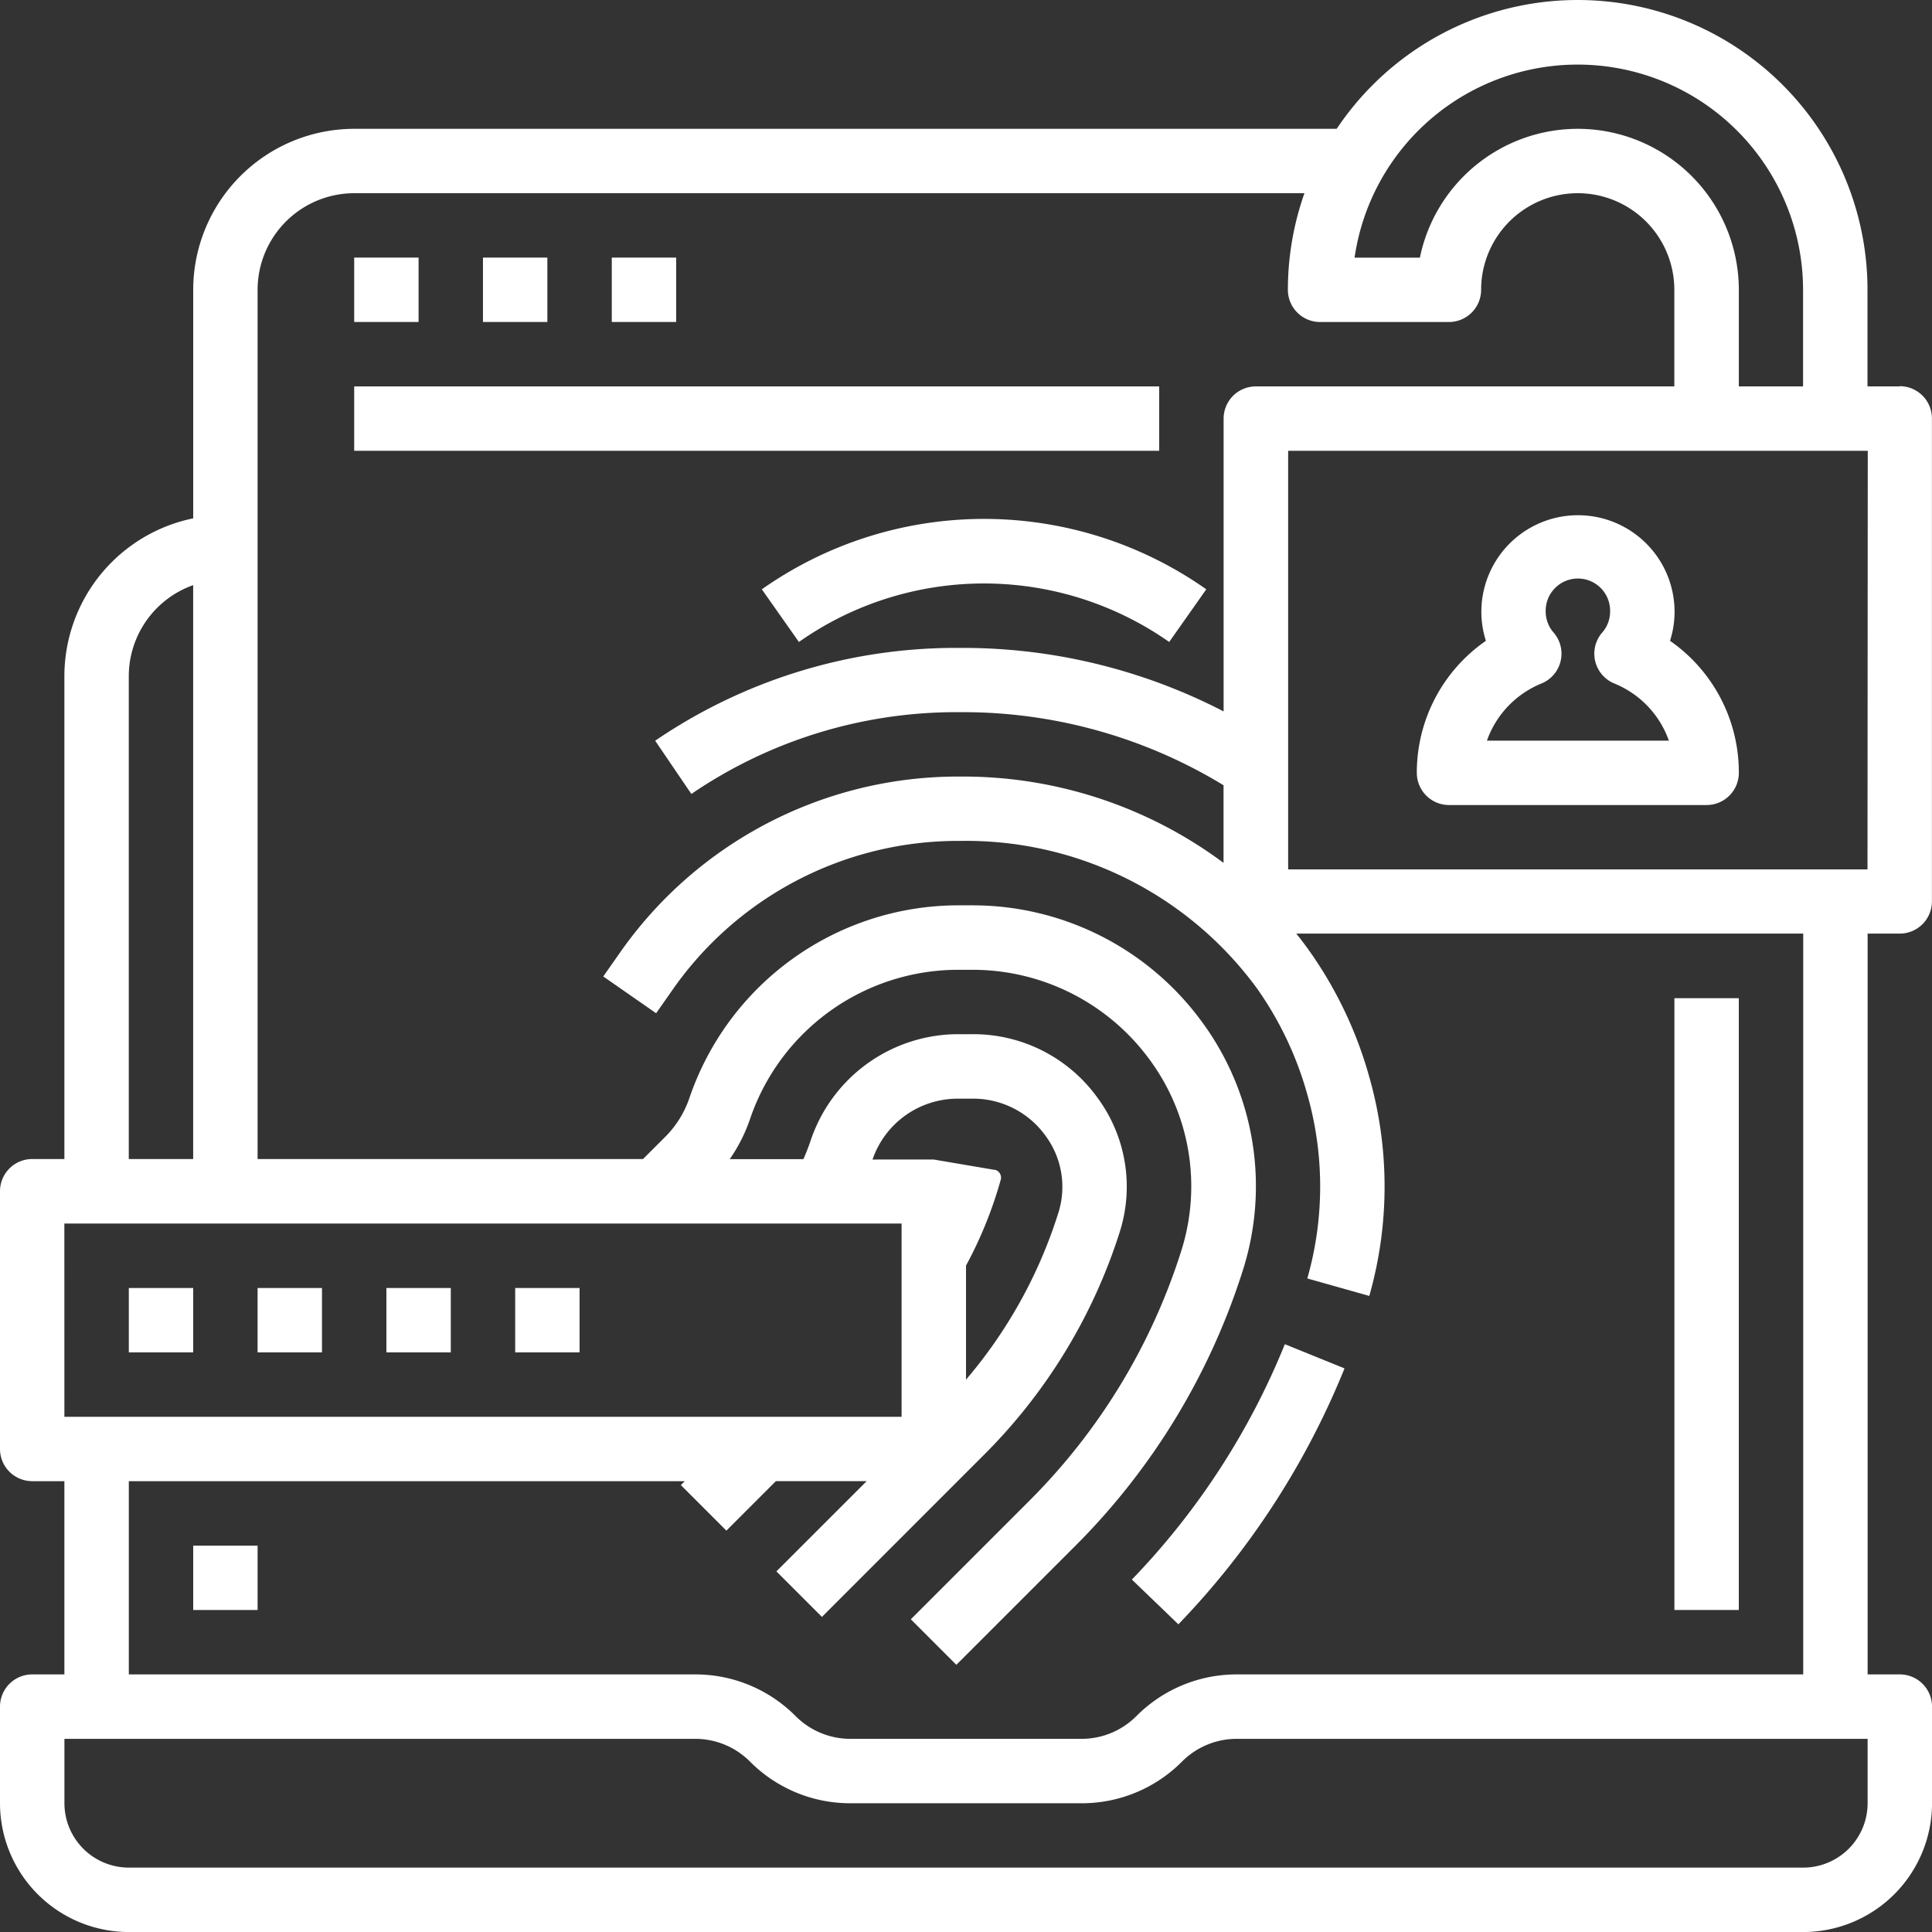 <svg xmlns="http://www.w3.org/2000/svg" width="49.599" height="49.599" viewBox="0 0 49.599 49.599">
  <rect x="0" y="0" width="49.599" height="49.599" fill="#333333" stroke="none"/>
  <g id="Secured" transform="translate(0)">
    <path id="Path_107" data-name="Path 107" d="M17.653,46.053a2.484,2.484,0,0,1,1.653-2.338V59.162H20.96V36.133a2.483,2.483,0,0,1,2.48-2.48H49.3V32H23.44a4.138,4.138,0,0,0-4.133,4.133V42A4.14,4.14,0,0,0,16,46.053V59.516h1.653Z" transform="translate(-14.347 -28.693)" fill="#fff"/>
    <path id="Path_108" data-name="Path 108" d="M48.773,265.722h-.827V246H46.293v19.722H31.755a3.625,3.625,0,0,0-2.58,1.069,1.983,1.983,0,0,1-1.411.585H21.835a1.983,1.983,0,0,1-1.411-.585,3.625,3.625,0,0,0-2.58-1.069H3.307v-5.669H1.653v5.669H.827a.827.827,0,0,0-.827.827v2.48a3.31,3.31,0,0,0,3.307,3.307H46.293a3.31,3.31,0,0,0,3.307-3.307v-2.48A.827.827,0,0,0,48.773,265.722Zm-.827,3.307a1.655,1.655,0,0,1-1.653,1.653H3.307a1.655,1.655,0,0,1-1.653-1.653v-1.653H17.844a1.983,1.983,0,0,1,1.411.585,3.625,3.625,0,0,0,2.577,1.069h5.935a3.625,3.625,0,0,0,2.577-1.069,1.983,1.983,0,0,1,1.411-.585H47.946Z" transform="translate(0 -222.736)" fill="#fff"/>
    <path id="Path_109" data-name="Path 109" d="M416,248h1.653v15.706H416Z" transform="translate(-373.014 -222.374)" fill="#fff"/>
    <path id="Path_110" data-name="Path 110" d="M48,384h1.653v1.653H48Z" transform="translate(-43.04 -344.32)" fill="#fff"/>
    <path id="Path_111" data-name="Path 111" d="M87.995,64h1.653v1.653H87.995Z" transform="translate(-78.902 -57.387)" fill="#fff"/>
    <path id="Path_112" data-name="Path 112" d="M119.995,64h1.653v1.653h-1.653Z" transform="translate(-107.596 -57.387)" fill="#fff"/>
    <path id="Path_113" data-name="Path 113" d="M151.995,64h1.653v1.653h-1.653Z" transform="translate(-136.289 -57.387)" fill="#fff"/>
    <path id="Path_114" data-name="Path 114" d="M88,96h20.666v1.653H88Z" transform="translate(-78.907 -86.08)" fill="#fff"/>
    <path id="Path_115" data-name="Path 115" d="M191.536,131.333a8.278,8.278,0,0,1,8.2.751l.952-1.352a9.908,9.908,0,0,0-11.41,0l.952,1.352a8.276,8.276,0,0,1,1.305-.751Z" transform="translate(-169.72 -115.603)" fill="#fff"/>
    <path id="Path_116" data-name="Path 116" d="M282.4,341.149a20.575,20.575,0,0,0,4.265-6.57l-1.532-.621A18.931,18.931,0,0,1,281.206,340Z" transform="translate(-252.148 -299.449)" fill="#fff"/>
    <path id="Path_117" data-name="Path 117" d="M183.2,9.92h-.827V7.44a7.44,7.44,0,1,0-14.88,0,.827.827,0,0,0,.827.827h3.307a.827.827,0,0,0,.827-.827,2.48,2.48,0,0,1,4.96,0V9.92H166.67a.827.827,0,0,0-.827.827v7.517a14.567,14.567,0,0,0-6.746-1.631h-.116a13.7,13.7,0,0,0-7.731,2.383l.929,1.367a12.056,12.056,0,0,1,6.8-2.1h.116a12.855,12.855,0,0,1,6.746,1.876v1.993a11.2,11.2,0,0,0-6.744-2.216h-.116a10.59,10.59,0,0,0-8.664,4.562l-.4.57,1.357.944.4-.57a8.936,8.936,0,0,1,7.307-3.854h.116a9.254,9.254,0,0,1,7.6,3.783,8.8,8.8,0,0,1,1.295,2.728,8.616,8.616,0,0,1,0,4.722l1.591.449a10.262,10.262,0,0,0,0-5.621,10.446,10.446,0,0,0-1.535-3.232c-.108-.153-.221-.3-.338-.449H183.2a.827.827,0,0,0,.827-.827v-12.4a.827.827,0,0,0-.827-.827Zm-8.267-6.613a4.141,4.141,0,0,0-4.051,3.307h-1.677a5.787,5.787,0,0,1,11.514.827V9.92H179.07V7.44A4.138,4.138,0,0,0,174.936,3.307Zm7.44,19.013H167.5V11.573h14.88Z" transform="translate(-134.43)" fill="#fff"/>
    <path id="Path_118" data-name="Path 118" d="M358.5,131.224a2.429,2.429,0,0,0,.117-.744,2.48,2.48,0,1,0-4.96,0,2.428,2.428,0,0,0,.117.744A4.113,4.113,0,0,0,352,134.613a.827.827,0,0,0,.827.827h6.613a.827.827,0,0,0,.827-.827A4.113,4.113,0,0,0,358.5,131.224Zm-4.7,2.563a2.474,2.474,0,0,1,1.4-1.467.827.827,0,0,0,.314-1.305.816.816,0,0,1-.205-.534.827.827,0,1,1,1.653,0,.817.817,0,0,1-.205.534.827.827,0,0,0,.314,1.305,2.474,2.474,0,0,1,1.4,1.467Z" transform="translate(-315.627 -114.773)" fill="#fff"/>
    <path id="Path_119" data-name="Path 119" d="M.827,239.741H17.579l-.1.1,1.169,1.169,1.271-1.271H22.25l-2.318,2.317,1.169,1.169,4.156-4.157a14.108,14.108,0,0,0,3.487-5.718,3.843,3.843,0,0,0-.576-3.463,3.923,3.923,0,0,0-3.2-1.622h-.421A4,4,0,0,0,20.81,231c-.056.164-.117.32-.185.473H18.734a4.142,4.142,0,0,0,.515-1.012,5.646,5.646,0,0,1,5.3-3.849h.422A5.63,5.63,0,0,1,29.5,228.9a5.481,5.481,0,0,1,.821,4.943,15.788,15.788,0,0,1-3.888,6.393l-3.05,3.05,1.169,1.169,3.05-3.05a17.444,17.444,0,0,0,4.3-7.063,7.118,7.118,0,0,0-1.064-6.419,7.29,7.29,0,0,0-5.858-2.966h-.421a7.3,7.3,0,0,0-6.866,4.963,2.592,2.592,0,0,1-.6.966l-.585.584H.827A.827.827,0,0,0,0,232.3v6.613a.827.827,0,0,0,.827.827Zm23.725-9.821h.422a2.286,2.286,0,0,1,1.862.946,2.206,2.206,0,0,1,.334,1.987,12.257,12.257,0,0,1-2.37,4.281v-2.928A10.639,10.639,0,0,0,25.692,232a.207.207,0,0,0-.147-.253l-.019,0-1.554-.264H22.4A2.31,2.31,0,0,1,24.552,229.921Zm-22.9,3.207H23.146v4.96H1.653Z" transform="translate(0 -201.715)" fill="#fff"/>
    <path id="Path_120" data-name="Path 120" d="M32,320h1.653v1.653H32Z" transform="translate(-28.693 -286.934)" fill="#fff"/>
    <path id="Path_121" data-name="Path 121" d="M64,320h1.653v1.653H64Z" transform="translate(-57.387 -286.934)" fill="#fff"/>
    <path id="Path_122" data-name="Path 122" d="M96,320h1.653v1.653H96Z" transform="translate(-86.08 -286.934)" fill="#fff"/>
    <path id="Path_123" data-name="Path 123" d="M128,320h1.653v1.653H128Z" transform="translate(-114.774 -286.934)" fill="#fff"/>
  </g>
</svg>
